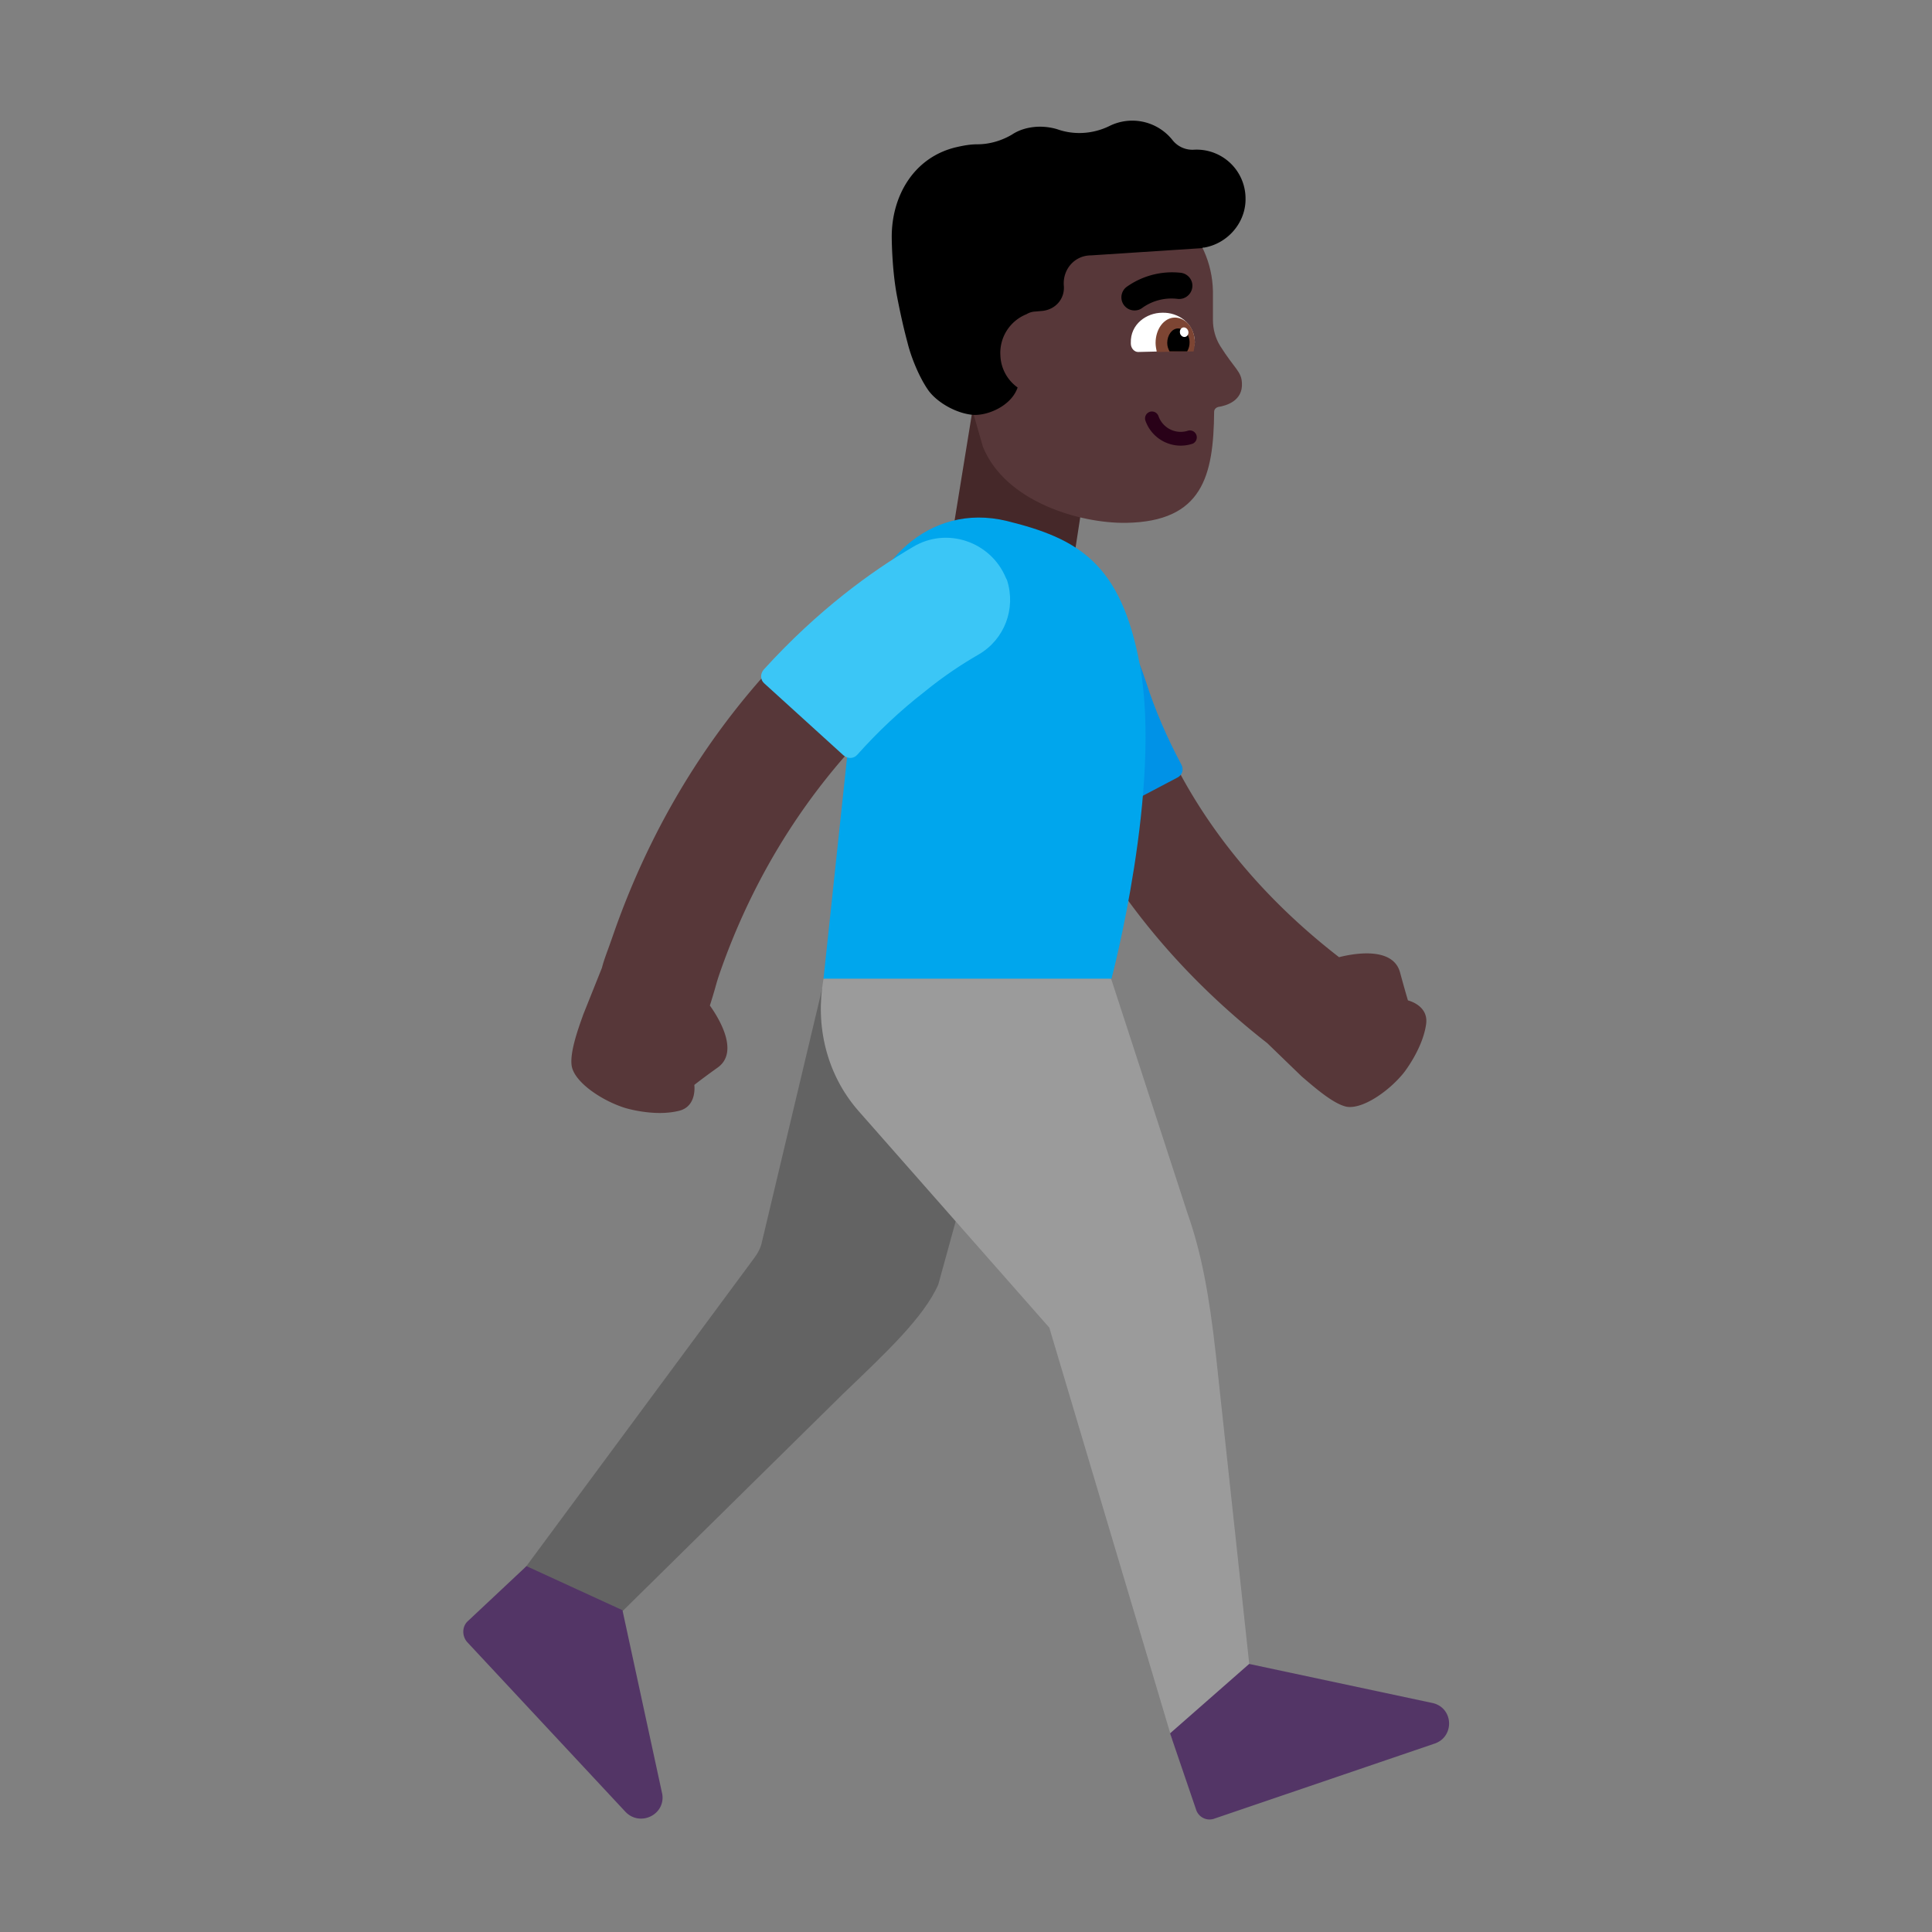 <svg xmlns="http://www.w3.org/2000/svg" width="1em" height="1em" viewBox="0 0 32 32"><rect x="0" y="0" width="32" height="32" fill="#808080" stroke="none"/><g fill="none"><path fill="#636363" d="m17.58 12.88l-.95.07c-1.52.05-2.53.86-2.75 2.32l-1.26 5.3c-.02.1-.07.19-.13.27l-4.03 5.45l1.37.87l4.13-4.07c.72-.69 1.33-1.26 1.58-1.81l1.18-4.29z"/><path fill="#9B9B9B" d="m18.4 16.2l1.27 3.9c.23.65.36 1.36.47 2.35l.56 5.19l-1.29 1.16l-2.03-6.81l-3.17-3.6c-.52-.6-.71-1.4-.57-2.18l2.332-.493l2.428.493z"/><path fill="#533566" d="m7.75 26.85l.97-.91l1.59.73l.66 3.05c.05.34-.37.54-.61.29L7.74 27.2c-.09-.1-.09-.26.01-.35m12.06 3.12l-.43-1.26l1.31-1.15l3.05.65c.34.09.35.56.02.67l-3.64 1.24a.234.234 0 0 1-.31-.15"/><path fill="#573739" d="M11.758 16.654q.045-.142.084-.277q.034-.125.068-.227c1.265-3.672 3.87-5.236 4.138-5.396l.022-.014c.46-.25.64-.81.4-1.27a.934.934 0 0 0-1.26-.4c-.14.07-3.49 1.86-5.07 6.46l-.058.163c-.044.12-.086.233-.112.337l-.3.75l-.007.018c-.081.225-.232.638-.193.862c.05.27.5.57.88.69c0 0 .48.15.89.05c.31-.07.26-.43.26-.43s.11-.09.39-.29c.364-.264.004-.836-.133-1.026m5.201-5.717a.927.927 0 0 1 1.844-.196l.001.011l.012.074q.017.11.072.331c.074.294.209.724.447 1.235c.457.98 1.3 2.266 2.845 3.462c.206-.053.893-.193 1.011.256c.09.33.13.46.13.46s.35.08.3.4c-.06.41-.37.8-.37.8c-.25.31-.69.61-.95.56c-.202-.044-.482-.281-.669-.44l-.07-.06l-.571-.552c-1.772-1.386-2.775-2.899-3.336-4.102a9 9 0 0 1-.565-1.563a6 6 0 0 1-.128-.654l-.002-.015v-.005z"/><path fill="#452829" d="m16.11 6.78l-.32 1.97l2.02.35l.31-2.01z"/><path fill="#0092E7" d="M17.75 13.63c-.61-1.16-.91-2.21-1.05-2.97c-.12-.63.36-1.22 1-1.25h.04c.48 0 .74.24.83.72c.05.28.28.76.41 1.16c.15.47.35.93.59 1.38c.04.08.01.17-.07.21l-1.54.81c-.08.05-.17.02-.21-.06"/><path fill="#00A6ED" d="M16.68 8.63c1.18.29 1.89.7 2.2 2.39c.37 2.02-.47 5.19-.47 5.19h-4.77l.6-5.64c.13-1.2 1.13-2.26 2.44-1.94"/><path fill="#3BC6F6" d="M12.65 11.09c.9-.99 1.79-1.63 2.47-2.03c.56-.34 1.29-.09 1.54.51l.02.04c.15.47-.04.98-.47 1.23c-.26.15-.57.35-.9.62c-.4.31-.77.66-1.11 1.04c-.06.07-.16.07-.23.01l-1.31-1.19c-.07-.06-.07-.16-.01-.23"/><path fill="#573739" d="m17.23 3.16l1.11-.02c.95-.02 1.73.74 1.75 1.68v.48c0 .15.04.3.12.43c.24.38.35.42.36.61c.02.3-.26.38-.39.4c-.04.01-.07.04-.07.08c-.01 1.06-.19 1.82-1.46 1.84c-.77.01-2-.35-2.37-1.26l-.35-1.22l-.4-1.28c0-.94.76-1.72 1.7-1.74"/><path fill="#fff" d="M19.67 5.81c.06 0 .12-.06.12-.14v-.01c-.01-.31-.28-.49-.54-.48c-.26 0-.53.19-.52.5v.01c0 .08.06.14.12.14z"/><path fill="#7D4533" d="M19.77 5.82c.01-.05.02-.1.02-.15c0-.23-.15-.41-.33-.41s-.32.19-.32.42c0 .05.01.1.02.15z"/><path fill="#000" d="M19.663 5.82c.03-.05.04-.1.04-.15c0-.13-.09-.23-.19-.23s-.18.11-.18.24c0 .06.018.1.038.14z"/><path fill="#fff" d="M19.546 5.522c-.012-.043.008-.086.045-.097c.037-.01.077.015.09.058c.012.042-.009.085-.046.096s-.077-.015-.09-.057"/><path fill="#290118" d="M19.042 6.822a.115.115 0 0 0-.07.146a.62.62 0 0 0 .785.38a.115.115 0 0 0-.075-.216a.39.39 0 0 1-.494-.24a.115.115 0 0 0-.146-.07"/><path fill="#000" d="M18.792 5.142q.075 0 .134-.047a.83.83 0 0 1 .582-.144a.22.22 0 0 0 .234-.277a.22.22 0 0 0-.186-.156a1.3 1.3 0 0 0-.9.237a.217.217 0 0 0 .136.387"/><path fill="#000" d="M15.83 2.44c-.7.17-1.06.81-1.06 1.48c0 0 0 .54.09 1c.05.26.11.53.17.75c.06.25.2.59.35.8c.14.19.44.37.72.4c.246.025.65-.143.755-.452a.68.68 0 0 1-.285-.523a.69.69 0 0 1 .433-.691a.3.3 0 0 1 .147-.044l.11-.01c.22-.02.38-.2.36-.42c-.02-.27.18-.5.45-.5l1.84-.12c.01-.01.03-.01.04-.01c.39-.07.69-.42.68-.82a.81.81 0 0 0-.86-.8a.42.42 0 0 1-.35-.16a.85.85 0 0 0-1.05-.23c-.27.13-.58.15-.86.05a1 1 0 0 0-.34-.04c-.15.01-.29.05-.41.13c-.17.1-.37.16-.57.16c-.12 0-.23.02-.36.05"/></g></svg>